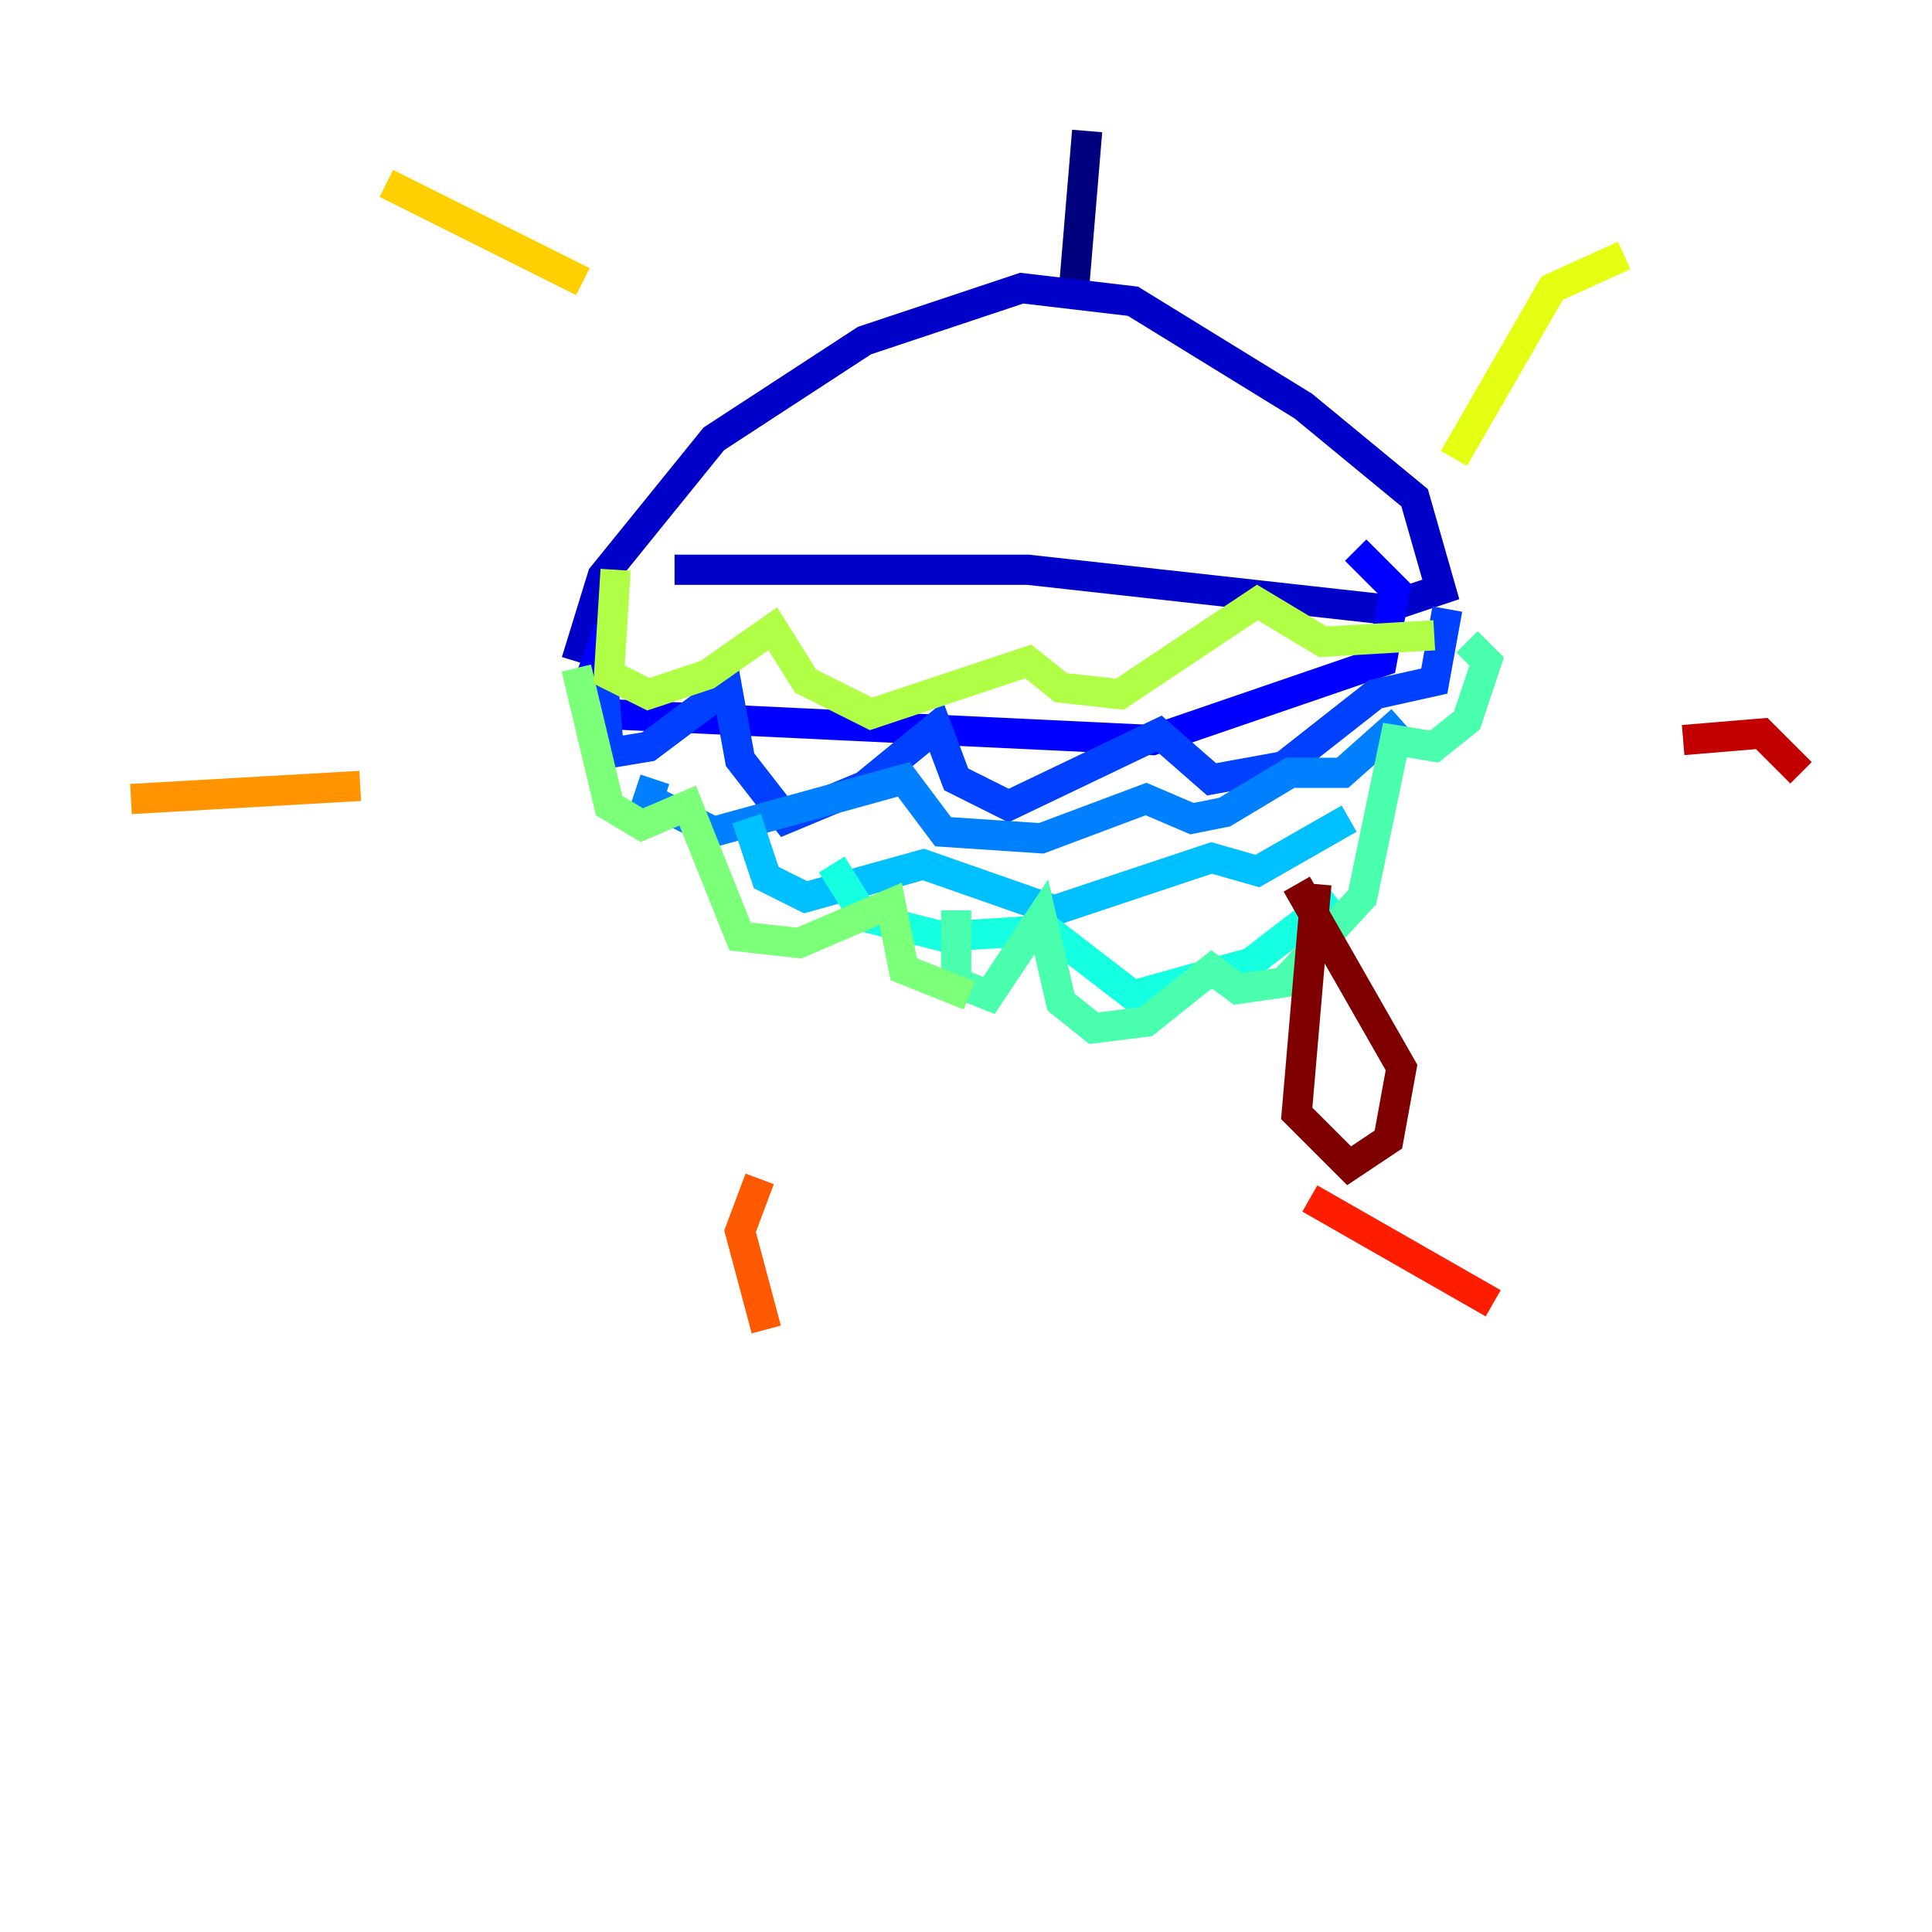 <?xml version="1.0" encoding="utf-8" ?>
<svg baseProfile="tiny" height="128" version="1.2" viewBox="0,0,128,128" width="128" xmlns="http://www.w3.org/2000/svg" xmlns:ev="http://www.w3.org/2001/xml-events" xmlns:xlink="http://www.w3.org/1999/xlink"><defs /><polyline fill="none" points="72.027,8.678 71.159,19.091" stroke="#00007f" stroke-width="2" /><polyline fill="none" points="38.183,43.824 39.919,38.183 47.295,29.071 57.275,22.563 67.688,19.091 75.064,19.959 86.346,26.902 93.722,32.976 95.458,39.051 91.552,40.352 68.122,37.749 44.691,37.749" stroke="#0000c8" stroke-width="2" /><polyline fill="none" points="40.352,41.654 39.051,45.125 39.919,47.295 76.366,49.031 91.552,43.824 92.42,39.051 89.817,36.447" stroke="#0000ff" stroke-width="2" /><polyline fill="none" points="39.919,44.691 40.352,49.898 42.956,49.464 48.163,45.559 49.031,50.332 52.068,54.237 57.275,52.068 62.047,48.163 63.349,51.634 66.82,53.37 76.8,48.597 80.271,51.634 85.044,50.766 91.119,45.993 95.024,45.125 95.891,40.352" stroke="#0040ff" stroke-width="2" /><polyline fill="none" points="43.39,51.634 42.956,52.936 47.295,55.105 59.878,51.634 62.481,55.105 68.99,55.539 75.932,52.936 78.969,54.237 81.139,53.803 85.478,51.2 88.949,51.2 92.854,47.729" stroke="#0080ff" stroke-width="2" /><polyline fill="none" points="49.464,54.237 50.766,58.142 53.37,59.444 61.18,57.275 69.858,60.312 80.271,56.841 83.308,57.709 89.383,54.237" stroke="#00c0ff" stroke-width="2" /><polyline fill="none" points="55.105,57.275 57.275,60.746 62.481,62.047 69.424,61.614 75.064,65.953 82.875,63.783 88.515,59.444" stroke="#15ffe1" stroke-width="2" /><polyline fill="none" points="63.349,60.312 63.349,65.085 65.519,65.953 68.99,60.746 70.291,66.386 72.461,68.122 75.932,67.688 80.271,64.217 82.007,65.519 85.044,65.085 90.251,59.444 92.42,49.031 95.024,49.464 97.193,47.729 98.495,43.824 97.193,42.522" stroke="#49ffad" stroke-width="2" /><polyline fill="none" points="38.183,44.258 40.352,53.37 42.522,54.671 45.559,53.37 49.031,62.047 52.936,62.481 59.01,59.878 59.878,64.217 64.217,65.953" stroke="#7cff79" stroke-width="2" /><polyline fill="none" points="40.786,37.749 40.352,44.691 42.956,45.993 46.861,44.691 51.2,41.654 53.37,45.125 57.709,47.295 68.122,43.824 70.291,45.559 74.197,45.993 83.308,39.919 87.647,42.522 95.024,42.088" stroke="#b0ff46" stroke-width="2" /><polyline fill="none" points="96.325,30.373 102.834,19.091 107.607,16.922" stroke="#e4ff12" stroke-width="2" /><polyline fill="none" points="38.617,18.658 25.6,12.149" stroke="#ffcf00" stroke-width="2" /><polyline fill="none" points="23.864,52.068 8.678,52.936" stroke="#ff9400" stroke-width="2" /><polyline fill="none" points="50.332,78.102 49.031,81.573 50.766,88.081" stroke="#ff5900" stroke-width="2" /><polyline fill="none" points="86.78,79.403 98.929,86.346" stroke="#ff1d00" stroke-width="2" /><polyline fill="none" points="111.512,49.031 116.719,48.597 119.322,51.2" stroke="#c30000" stroke-width="2" /><polyline fill="none" points="87.214,58.576 85.912,73.763 89.383,77.234 91.986,75.498 92.854,70.725 85.912,58.576" stroke="#7f0000" stroke-width="2" /></svg>